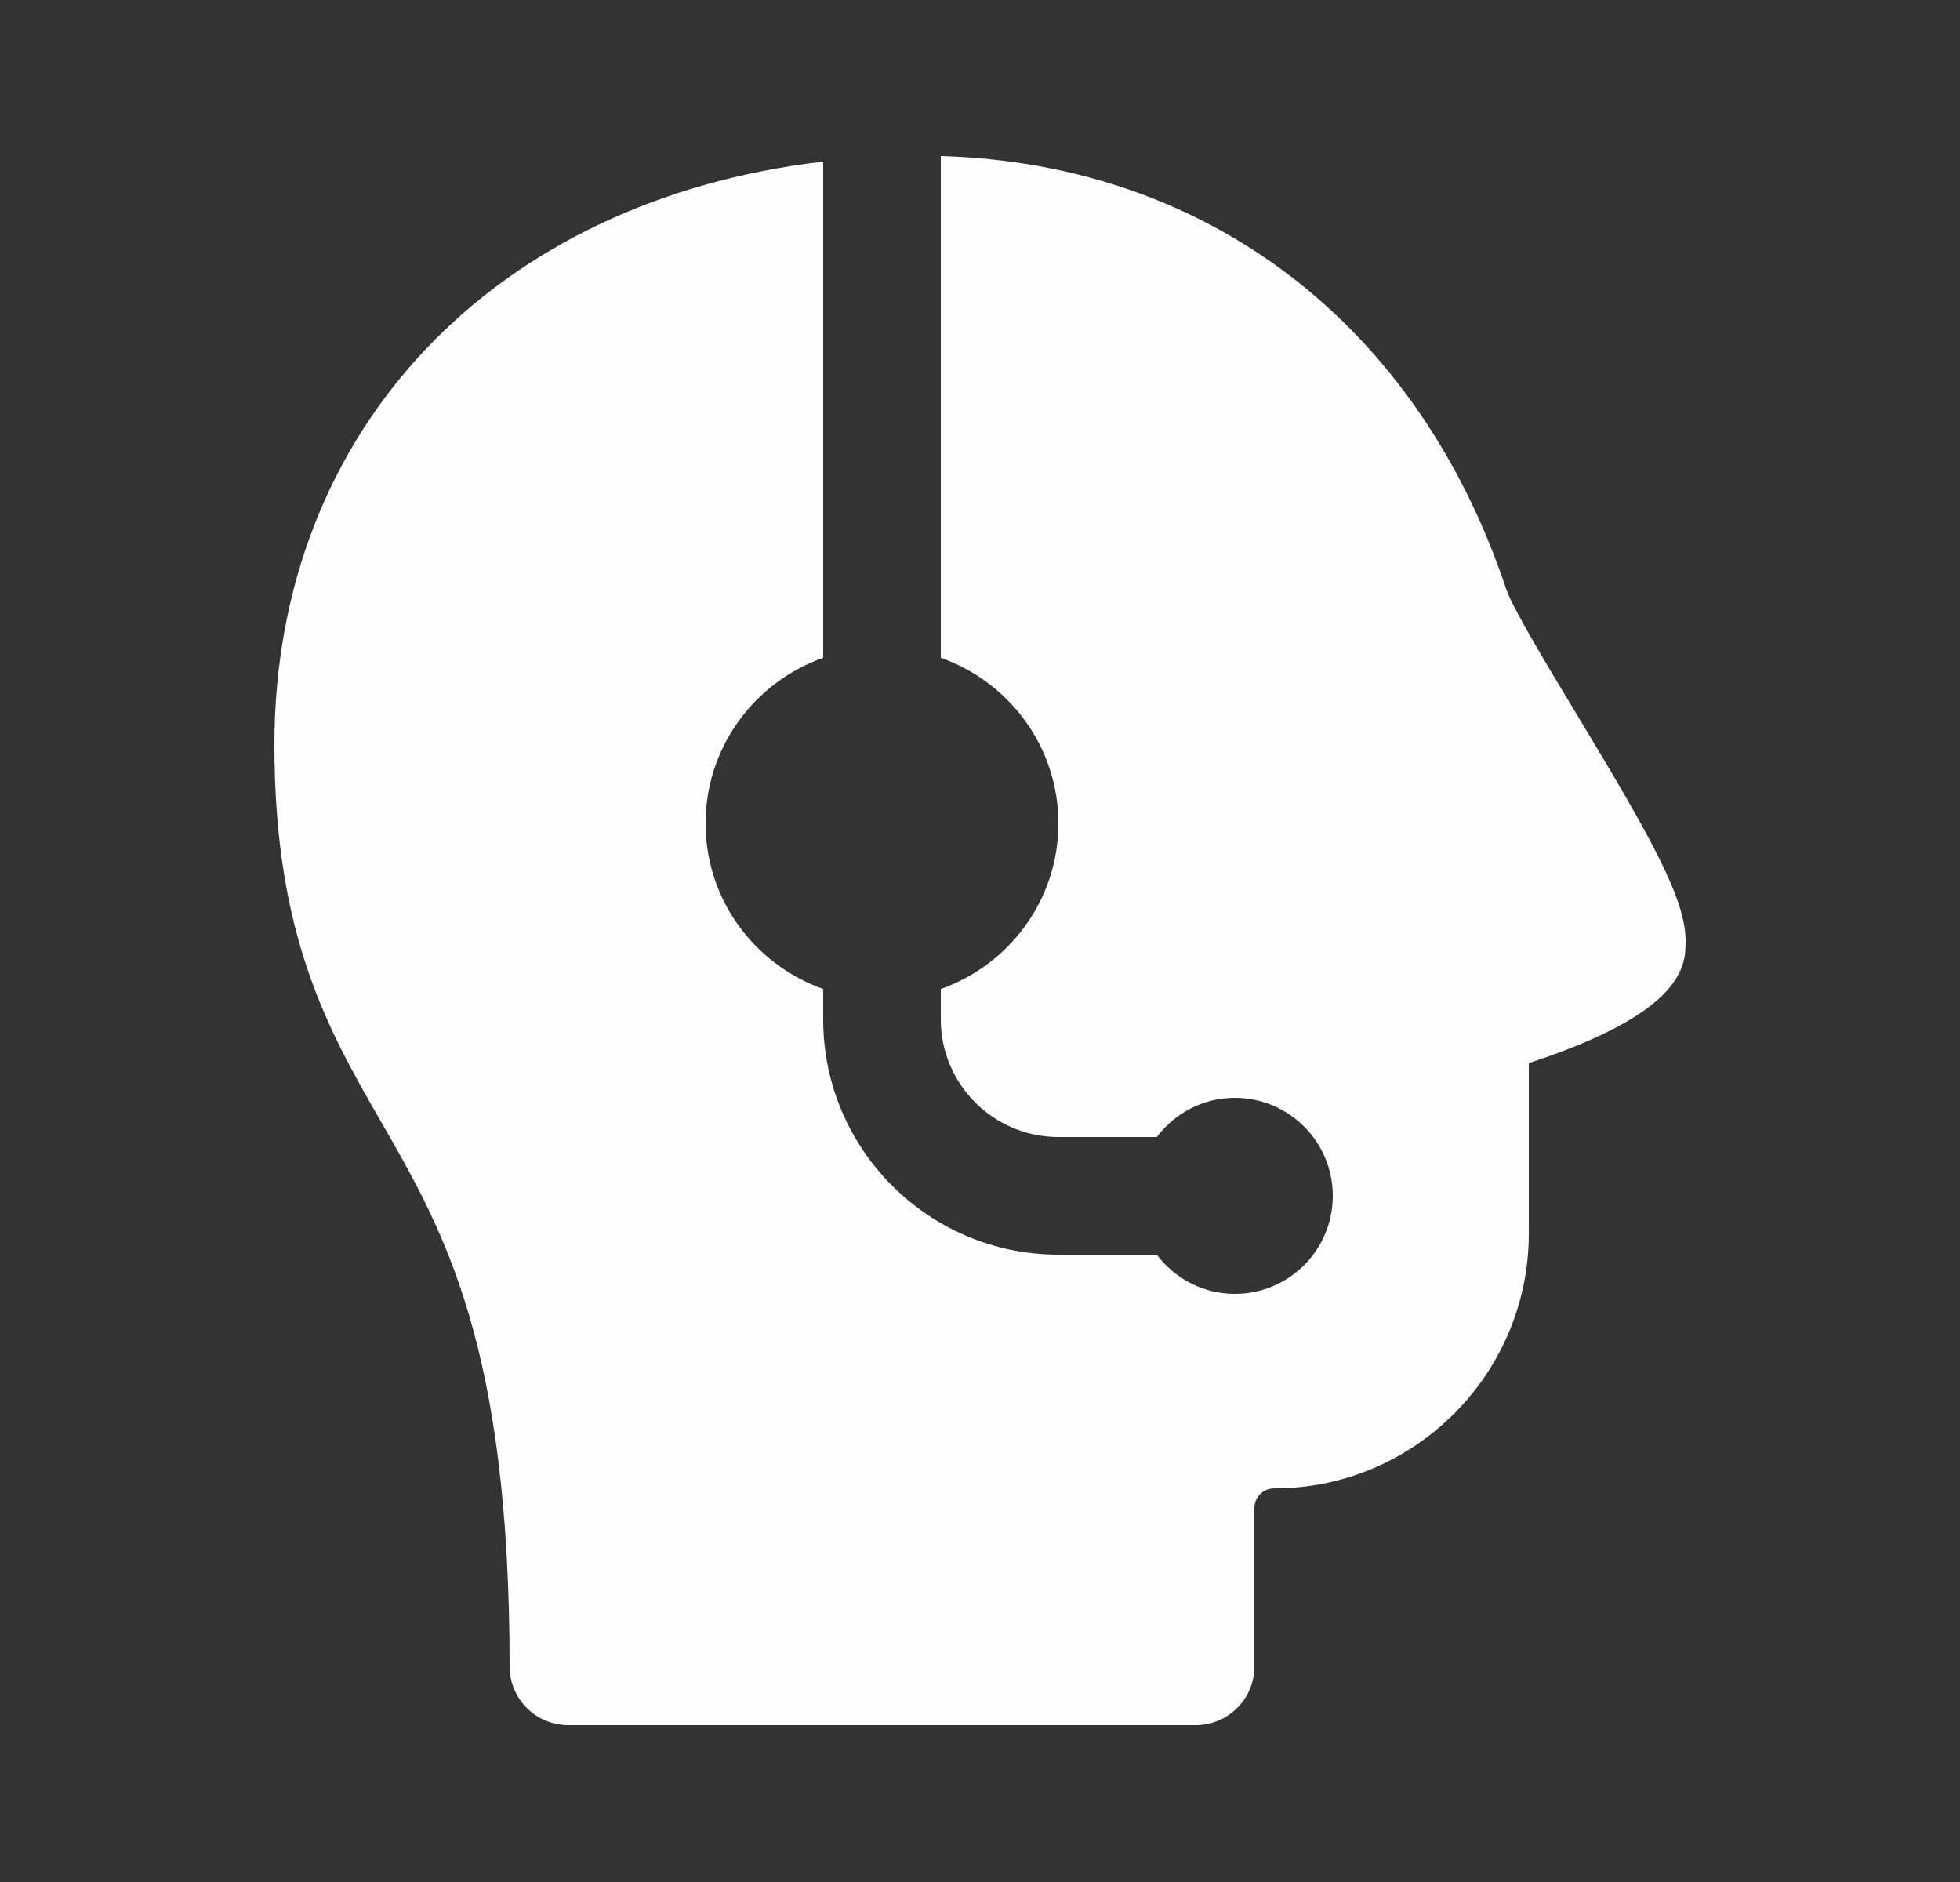 <svg width="25" height="24" viewBox="0 0 25 24" fill="none" xmlns="http://www.w3.org/2000/svg">
<rect x="0" y="0" width="25" height="24" fill="#333333" stroke="none"/>
<path d="M20.097 9.086C19.737 8.49 19.29 7.747 19.212 7.513C18.084 4.132 15.399 2.087 12 1.99V8.388C12.872 8.698 13.5 9.522 13.5 10.5C13.5 11.478 12.872 12.303 12 12.612V13C12 13.827 12.673 14.5 13.5 14.5H14.755C14.983 14.198 15.342 14 15.75 14C16.441 14 17 14.56 17 15.25C17 15.941 16.441 16.5 15.75 16.5C15.342 16.5 14.984 16.302 14.755 16H13.5C11.845 16 10.5 14.655 10.5 13V12.612C9.628 12.302 9 11.478 9 10.5C9 9.522 9.628 8.698 10.5 8.388V2.061C6.323 2.547 3.5 5.465 3.5 9.5C3.5 11.939 4.19 13.139 4.857 14.299C5.665 15.704 6.5 17.156 6.5 21.25C6.5 21.665 6.835 22 7.25 22H15.25C15.665 22 16 21.665 16 21.25V19.231C16 19.093 16.112 18.981 16.25 18.981C18.042 18.981 19.5 17.523 19.5 15.731V13.557C21.5 12.903 21.5 12.301 21.5 12C21.5 11.466 21.073 10.702 20.097 9.086Z" fill="#FEFEFE"/>
</svg>
